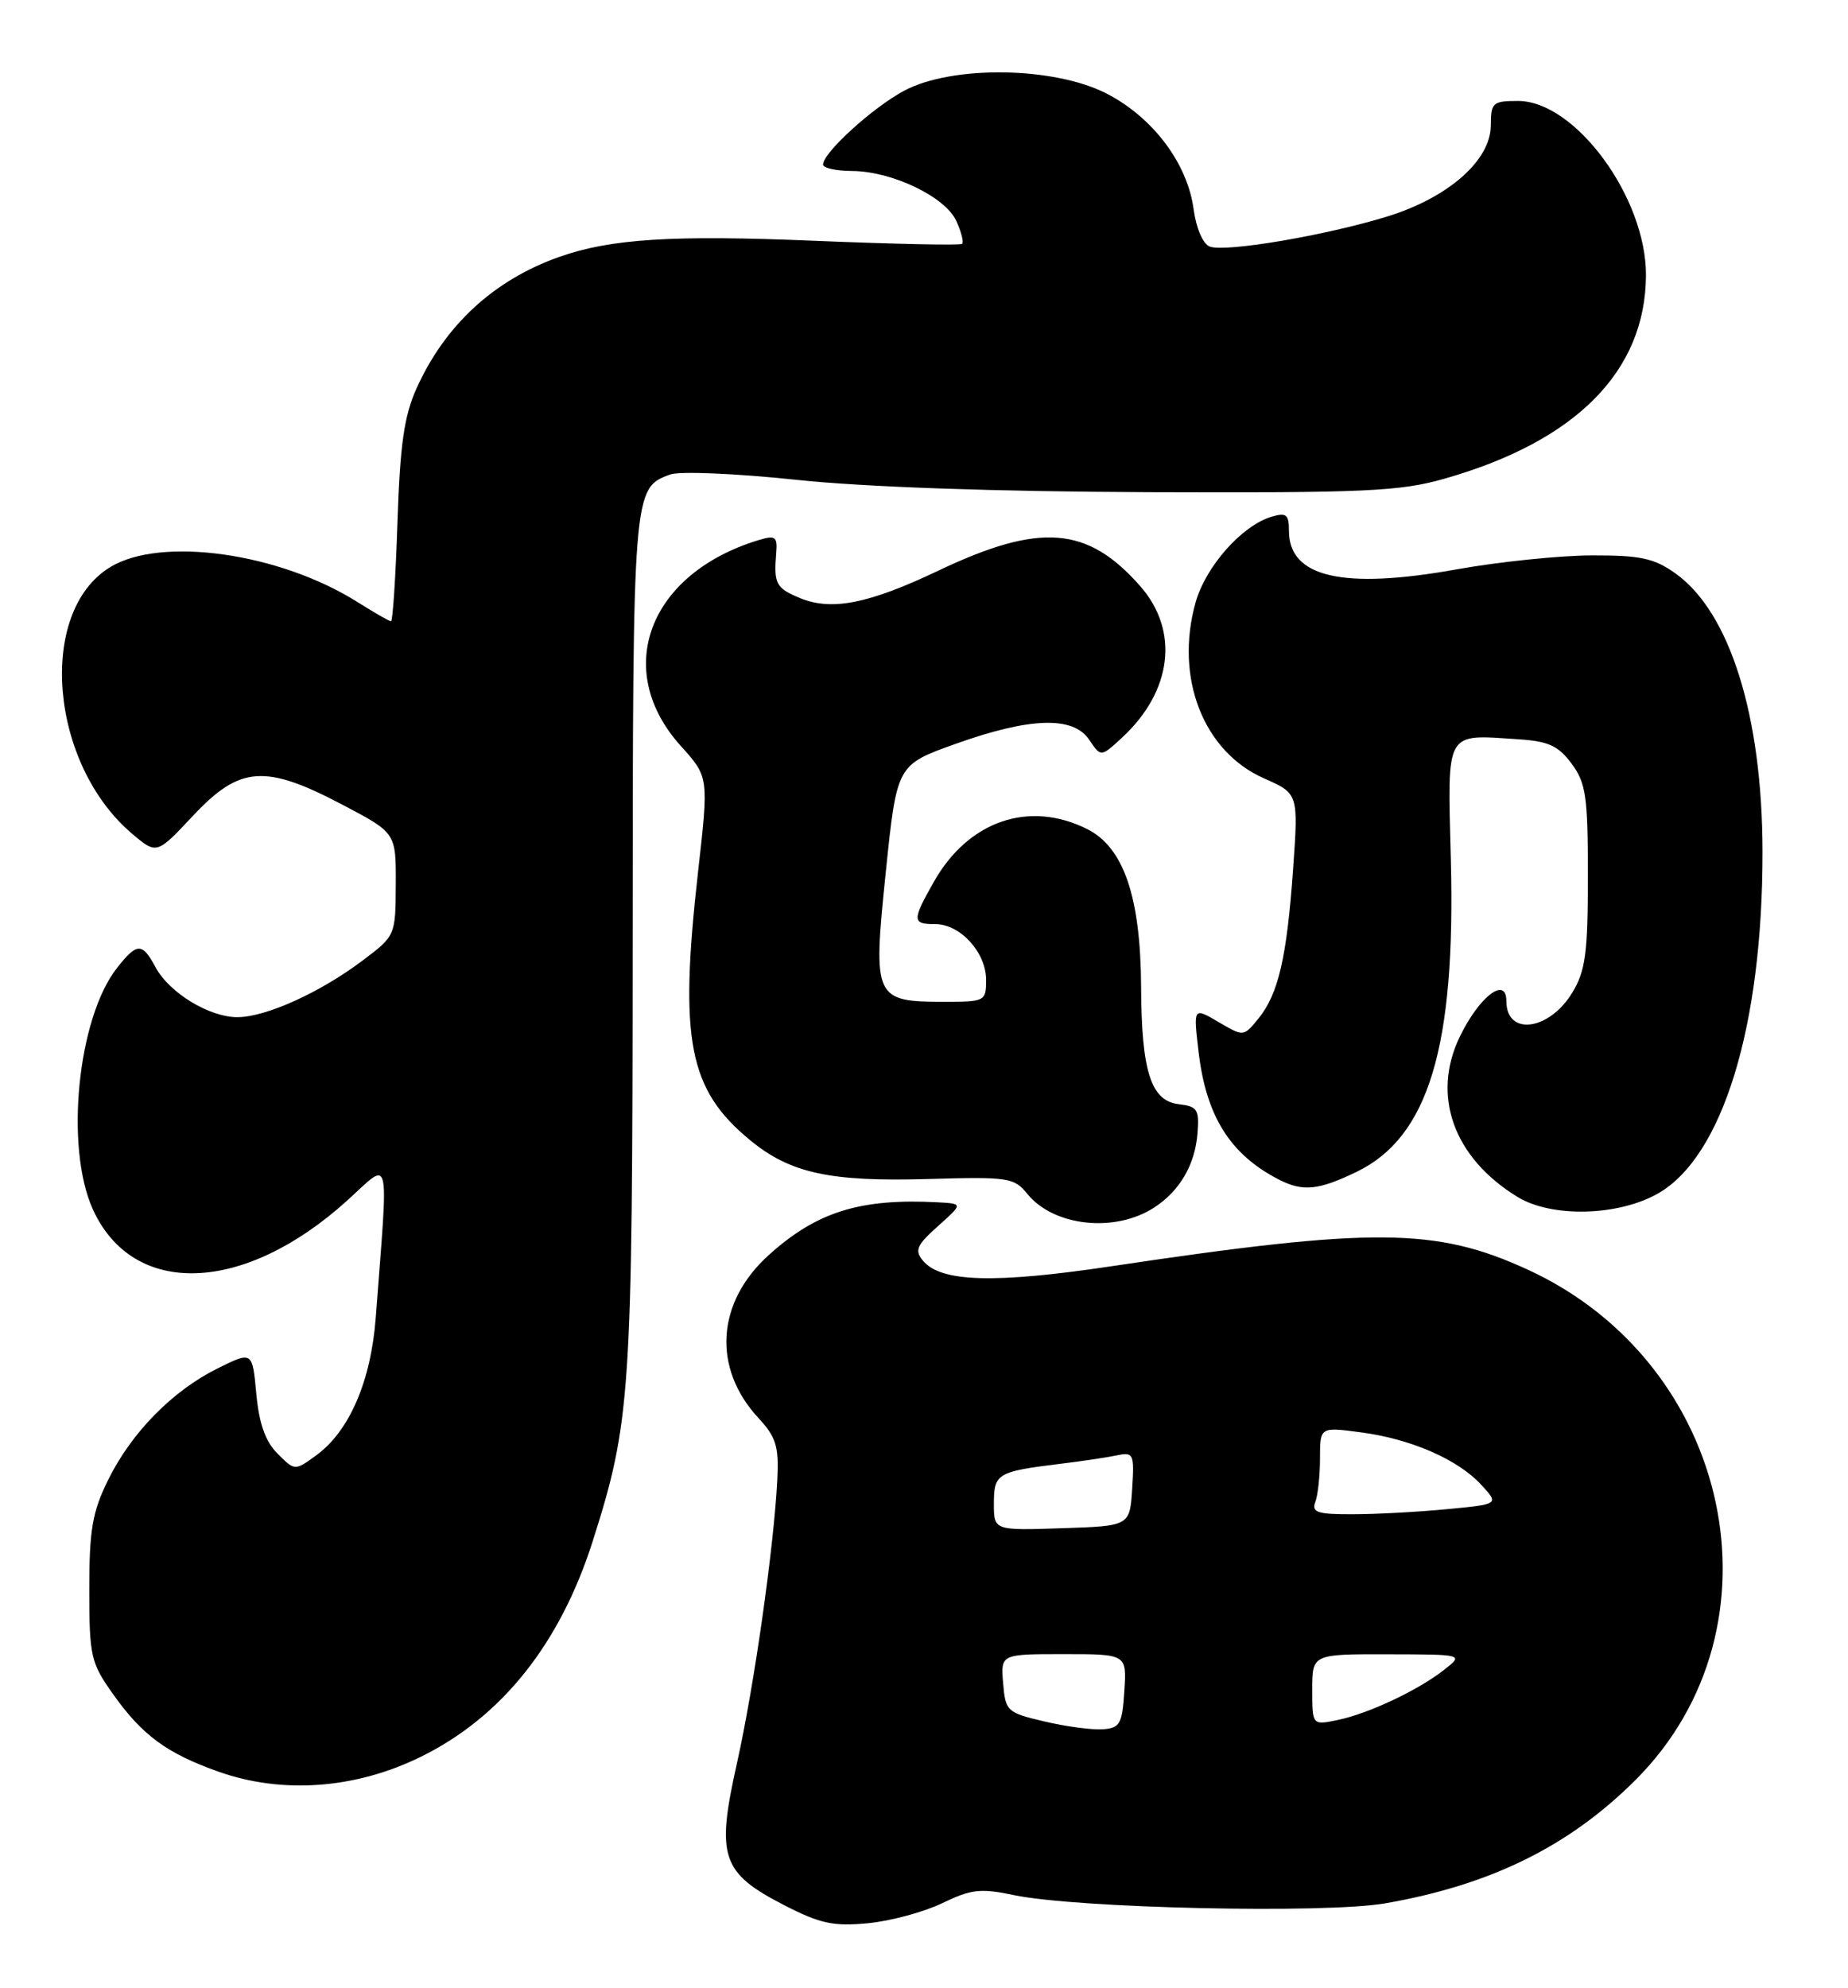 <?xml version="1.0" encoding="UTF-8" standalone="no"?>
<!DOCTYPE svg PUBLIC "-//W3C//DTD SVG 1.1//EN" "http://www.w3.org/Graphics/SVG/1.1/DTD/svg11.dtd" >
<svg xmlns="http://www.w3.org/2000/svg" xmlns:xlink="http://www.w3.org/1999/xlink" version="1.1" viewBox="0 0 238 256">
 <g >
 <path fill="currentColor"
d=" M 121.37 245.06 C 125.07 243.27 126.30 243.13 130.57 244.03 C 138.67 245.73 170.67 246.44 178.41 245.09 C 192.00 242.72 202.10 237.74 210.65 229.19 C 230.33 209.51 223.12 175.56 196.69 163.46 C 184.92 158.07 176.88 158.01 143.16 163.05 C 128.08 165.31 121.16 165.11 118.87 162.34 C 117.76 161.01 118.05 160.34 120.80 157.89 C 124.03 155.00 124.03 155.00 120.77 154.82 C 110.79 154.29 105.17 156.04 99.00 161.62 C 92.25 167.71 91.72 176.17 97.68 182.60 C 99.95 185.04 100.32 186.26 100.11 190.49 C 99.67 199.24 97.12 217.17 94.90 227.10 C 92.21 239.10 92.91 241.17 101.00 245.33 C 105.63 247.71 107.34 248.08 111.79 247.65 C 114.71 247.37 119.01 246.20 121.37 245.06 Z  M 54.22 226.21 C 64.61 221.10 72.12 211.68 76.32 198.50 C 81.22 183.09 81.45 179.72 81.48 121.50 C 81.50 62.95 81.51 62.86 86.31 61.10 C 87.52 60.66 94.74 60.96 102.50 61.78 C 111.36 62.72 128.06 63.30 148.00 63.38 C 175.68 63.48 180.28 63.27 185.93 61.67 C 202.95 56.85 211.92 47.82 211.98 35.45 C 212.02 25.45 202.88 13.00 195.50 13.00 C 192.25 13.00 192.00 13.22 192.00 16.13 C 192.00 20.63 186.55 25.44 178.69 27.87 C 170.80 30.31 157.79 32.52 155.80 31.75 C 154.92 31.42 154.05 29.38 153.72 26.92 C 152.92 21.02 148.48 15.12 142.52 12.05 C 135.75 8.57 122.64 8.38 116.45 11.68 C 112.40 13.84 106.00 19.66 106.00 21.19 C 106.00 21.64 107.69 22.01 109.75 22.02 C 114.89 22.05 121.74 25.34 123.16 28.45 C 123.80 29.86 124.14 31.18 123.91 31.40 C 123.69 31.61 115.17 31.43 105.00 31.01 C 86.56 30.24 78.64 30.74 72.00 33.09 C 63.60 36.07 57.33 41.85 53.65 50.00 C 52.05 53.54 51.52 57.23 51.19 67.25 C 50.96 74.26 50.58 80.00 50.36 80.00 C 50.14 80.00 48.20 78.89 46.06 77.54 C 36.02 71.20 20.74 69.03 14.19 73.03 C 4.74 78.79 6.38 98.41 17.07 107.41 C 20.19 110.03 20.19 110.03 24.89 105.01 C 30.90 98.62 34.13 98.38 44.10 103.62 C 51.00 107.25 51.00 107.25 50.97 113.87 C 50.94 120.49 50.93 120.50 46.68 123.70 C 41.22 127.81 34.29 130.95 30.62 130.98 C 26.99 131.01 21.79 127.85 20.02 124.53 C 18.31 121.35 17.65 121.36 15.07 124.64 C 9.99 131.10 8.33 147.72 11.96 155.73 C 17.13 167.11 31.37 166.64 44.66 154.64 C 50.42 149.43 50.04 147.89 48.39 169.70 C 47.76 177.89 44.99 184.29 40.73 187.40 C 37.97 189.41 37.97 189.41 35.75 187.19 C 34.18 185.62 33.37 183.34 33.01 179.48 C 32.50 173.99 32.50 173.99 28.04 176.20 C 22.20 179.10 16.93 184.47 13.92 190.58 C 11.89 194.70 11.50 196.99 11.50 204.67 C 11.50 213.24 11.69 214.10 14.50 218.07 C 18.30 223.44 21.44 225.76 28.15 228.14 C 36.36 231.05 45.80 230.36 54.22 226.21 Z  M 148.68 155.47 C 151.94 153.34 153.89 150.00 154.22 145.98 C 154.47 142.87 154.22 142.47 151.83 142.19 C 148.23 141.78 147.01 137.99 146.96 127.10 C 146.90 115.48 144.72 109.11 140.00 106.75 C 132.52 103.02 124.72 105.70 120.28 113.53 C 117.44 118.55 117.45 119.00 120.46 119.00 C 123.68 119.00 127.00 122.65 127.00 126.19 C 127.00 128.92 126.84 129.00 121.69 129.00 C 112.57 129.00 112.40 128.62 114.07 112.38 C 115.50 98.50 115.50 98.50 123.00 95.81 C 132.64 92.36 138.20 92.18 140.27 95.25 C 141.78 97.50 141.78 97.50 144.49 95.00 C 150.97 89.01 151.91 81.24 146.85 75.48 C 140.05 67.74 133.94 67.27 120.90 73.46 C 111.86 77.76 107.11 78.70 103.02 77.01 C 99.92 75.72 99.64 75.19 99.97 71.16 C 100.14 69.14 99.84 68.91 97.83 69.51 C 83.56 73.78 78.80 86.24 87.70 96.08 C 91.28 100.05 91.28 100.05 89.90 112.28 C 87.45 133.93 88.68 140.29 96.58 146.80 C 101.75 151.07 106.87 152.19 119.53 151.82 C 129.88 151.52 130.60 151.63 132.31 153.74 C 135.72 157.94 143.64 158.78 148.68 155.47 Z  M 213.50 153.70 C 221.86 148.97 227.02 132.11 226.99 109.62 C 226.96 92.16 222.79 78.84 215.78 73.84 C 213.03 71.88 211.28 71.50 205.00 71.52 C 200.88 71.53 193.06 72.34 187.64 73.31 C 172.98 75.95 166.00 74.36 166.00 68.36 C 166.00 66.24 165.66 65.97 163.75 66.54 C 159.92 67.70 155.27 72.95 153.97 77.60 C 151.27 87.26 154.97 96.77 162.77 100.22 C 167.22 102.19 167.22 102.19 166.54 111.85 C 165.73 123.31 164.64 127.99 162.07 131.16 C 160.16 133.50 160.16 133.50 156.92 131.60 C 153.69 129.70 153.69 129.70 154.36 135.44 C 155.34 143.74 158.42 148.65 164.68 151.88 C 167.80 153.48 169.78 153.28 174.73 150.89 C 183.98 146.41 187.48 134.82 186.85 110.70 C 186.42 93.86 186.02 94.58 195.47 95.19 C 199.42 95.44 200.68 96.02 202.40 98.33 C 204.25 100.82 204.50 102.54 204.50 112.83 C 204.50 122.71 204.19 125.01 202.51 127.79 C 199.53 132.73 194.00 133.45 194.00 128.91 C 194.00 125.64 190.52 128.30 188.01 133.48 C 184.32 141.10 187.21 149.11 195.46 154.14 C 199.85 156.81 208.36 156.61 213.50 153.70 Z  M 134.50 221.67 C 129.69 220.54 129.49 220.35 129.19 216.75 C 128.88 213.00 128.88 213.00 136.99 213.00 C 145.11 213.00 145.11 213.00 144.80 217.75 C 144.53 222.01 144.24 222.52 142.00 222.68 C 140.62 222.77 137.25 222.32 134.50 221.67 Z  M 169.00 217.58 C 169.00 213.00 169.00 213.00 178.75 213.02 C 188.50 213.04 188.50 213.04 186.00 215.01 C 182.65 217.65 176.24 220.67 172.25 221.49 C 169.00 222.16 169.00 222.16 169.00 217.58 Z  M 128.00 193.61 C 128.00 189.75 128.44 189.49 136.50 188.50 C 139.25 188.17 142.54 187.68 143.81 187.41 C 145.99 186.96 146.10 187.19 145.81 191.72 C 145.50 196.50 145.50 196.50 136.75 196.79 C 128.00 197.08 128.00 197.08 128.00 193.61 Z  M 169.39 193.42 C 169.73 192.55 170.00 190.02 170.00 187.79 C 170.00 183.74 170.00 183.74 175.25 184.44 C 181.73 185.29 187.77 187.93 190.79 191.22 C 193.07 193.70 193.07 193.70 186.29 194.34 C 182.55 194.70 177.09 194.99 174.14 194.99 C 169.67 195.00 168.89 194.74 169.39 193.42 Z "/>
</g>
</svg>